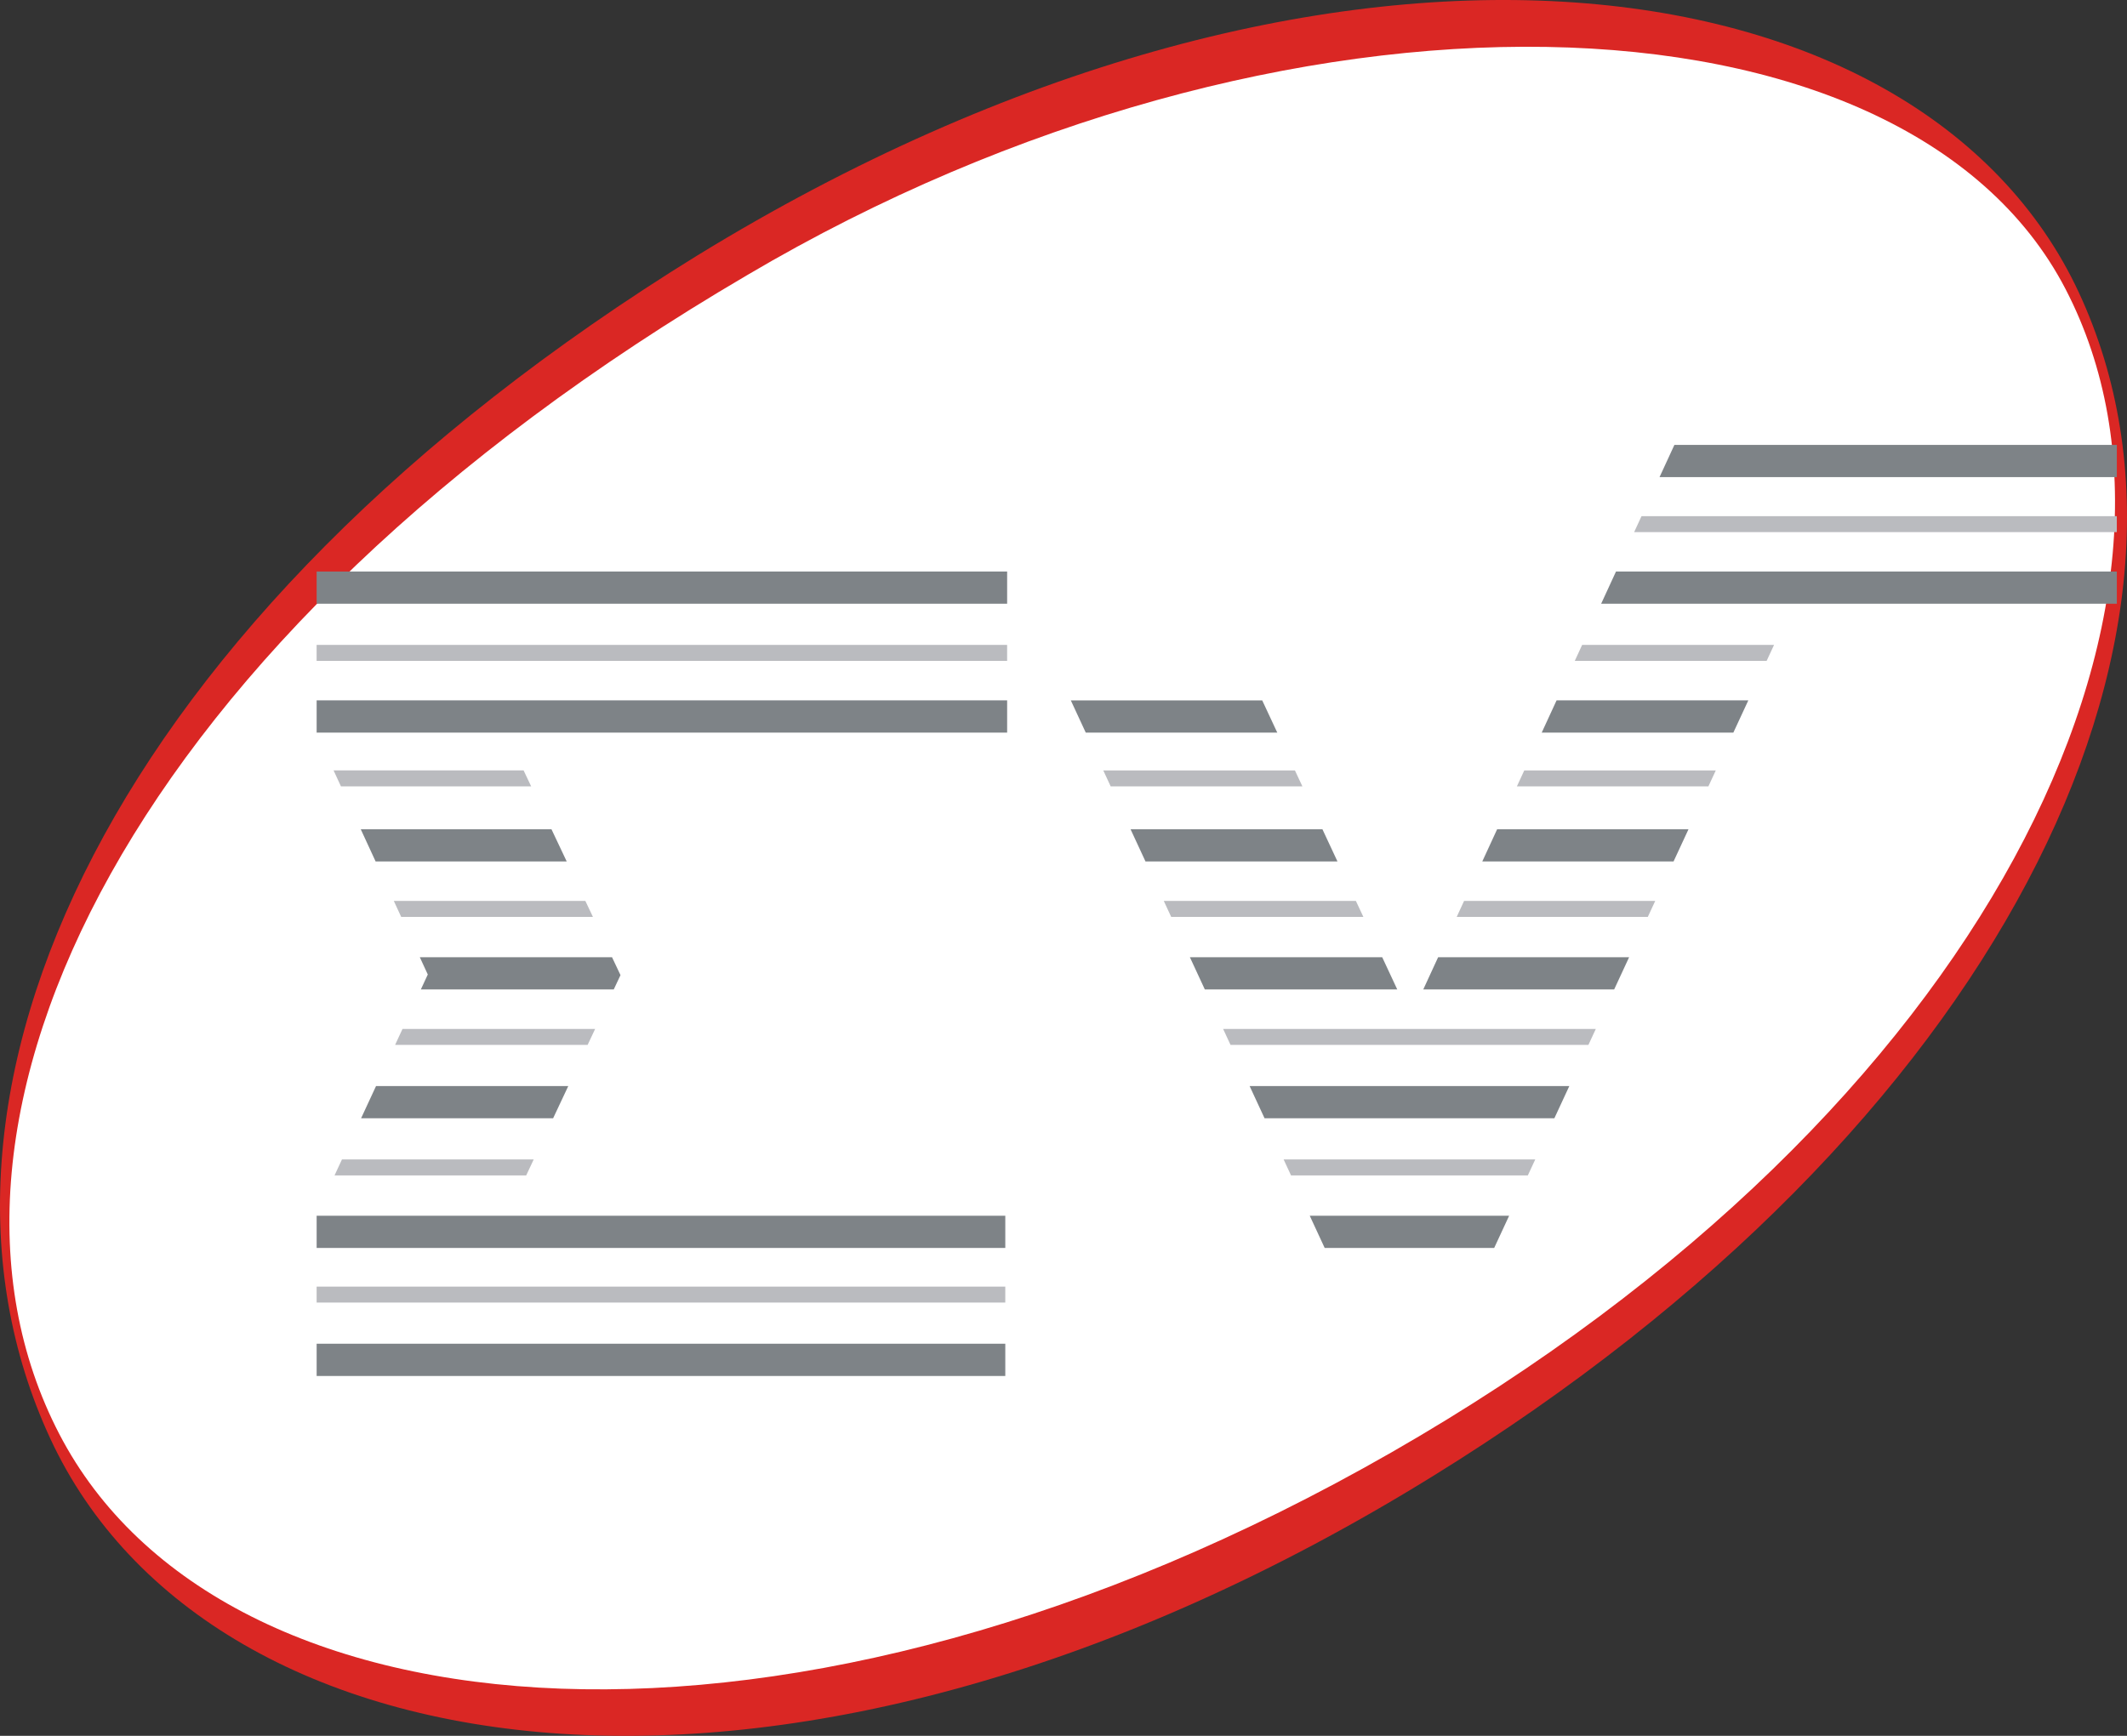 <?xml version="1.0" encoding="UTF-8" standalone="no"?>
<!-- Creator: CorelDRAW -->

<svg
   xmlns:dc="http://purl.org/dc/elements/1.1/"
   xmlns:cc="http://creativecommons.org/ns#"
   xmlns:rdf="http://www.w3.org/1999/02/22-rdf-syntax-ns#"
   xmlns:svg="http://www.w3.org/2000/svg"
   xmlns="http://www.w3.org/2000/svg"
   xmlns:sodipodi="http://sodipodi.sourceforge.net/DTD/sodipodi-0.dtd"
   xmlns:inkscape="http://www.inkscape.org/namespaces/inkscape"
   xml:space="preserve"
   width="869.042"
   height="709.428"
   style="fill-rule:evenodd"
   viewBox="0 0 245.263 200.216"
   id="svg3273"
   version="1.1"
   inkscape:version="0.48.1 r9760"
   sodipodi:docname="logo_ev2.svg"
   inkscape:export-filename="/u1/tmp/logos/150dpi/ev_ori.png"
   inkscape:export-xdpi="150"
   inkscape:export-ydpi="150"><rect x="0" y="0" width="245.263" height="200.216" fill="#333333" stroke="none"/><sodipodi:namedview
   pagecolor="#ffffff"
   bordercolor="#666666"
   borderopacity="1"
   objecttolerance="10"
   gridtolerance="10"
   guidetolerance="10"
   inkscape:pageopacity="0"
   inkscape:pageshadow="2"
   inkscape:window-width="1366"
   inkscape:window-height="693"
   id="namedview3291"
   showgrid="false"
   inkscape:zoom="0.71888904"
   inkscape:cx="434.52112"
   inkscape:cy="354.714"
   inkscape:window-x="0"
   inkscape:window-y="25"
   inkscape:window-maximized="1"
   inkscape:current-layer="svg3273"
   fit-margin-top="0"
   fit-margin-left="0"
   fit-margin-right="0"
   fit-margin-bottom="0"
   inkscape:document-units="mm" />
 <defs
   id="defs3275">
  <style
   type="text/css"
   id="style3277">
   
    .str0 {stroke:#1F1A17;stroke-width:0.076}
    .fil1 {fill:none}
    .fil2 {fill:#7E8387}
    .fil3 {fill:#BABBBF}
    .fil0 {fill:#DA2724}
   
  </style>
 
  
  
  
  
  
  
 </defs>
 <g
   id="g3474"
   transform="translate(-27.06,-3.78)"><path
     id="path3281"
     d="m 107.462,33.25 c 72.242,-44.326 141.012,-35.16 159.327,4.307 18.316,39.467 -9.414,96.287 -74.529,136.497 -73.608,45.518 -141.077,35.138 -159.393,-4.329 -18.316,-39.467 6.738,-94.586 74.594,-136.476 z"
     style="fill:#da2724"
     inkscape:connector-curvature="0" /><path
     id="path3472"
     d="m 113.198,35.523 c 61.749,-36.462 133.42,-34.285 152.034,1.588 18.614,35.873 -8.534,94.535 -77.713,134.182 -69.18,39.647 -135.012,33.755 -153.626,-2.119 -18.614,-35.873 8.003,-91.881 79.306,-133.651 z"
     style="fill:#ffffff"
     inkscape:connector-curvature="0" /><path
     class="fil2"
     d="m 150.535,84.563 1.722,3.716 22.084,0 -1.735,-3.716 -22.071,0 z m 6.888,14.861 1.722,3.716 22.137,0 -1.735,-3.716 -22.124,0 z m 6.843,14.764 1.722,3.716 22.189,0 -1.735,-3.716 -22.176,0 z m 6.888,14.861 1.722,3.716 33.416,0 1.724,-3.716 -36.862,0 z m 6.933,14.957 1.722,3.716 19.544,0 1.724,-3.716 -22.99,0 z m 35.101,-26.103 1.724,-3.716 -22.022,0 -1.713,3.716 22.012,0 z m 6.85,-14.764 1.724,-3.716 -22.066,0 -1.713,3.716 22.055,0 z m 6.895,-14.861 1.724,-3.716 -22.109,0 -1.713,3.716 22.098,0 z m -6.799,-33.183 -1.713,3.716 52.731,0 0,-3.716 -51.018,0 z m -6.734,14.606 -1.713,3.716 59.465,0 0,-3.716 -57.752,0 z m -70.207,0 0,3.716 -79.621,0 0,-3.716 79.621,0 z m 0,14.861 0,3.716 -79.621,0 0,-3.716 79.621,0 z m -52.545,14.861 1.758,3.716 -22.035,0 -1.714,-3.716 21.991,0 z m 6.985,14.764 0.976,2.064 -0.777,1.652 -22.243,0 0.799,-1.723 -0.919,-1.993 22.164,0 z m -5.046,14.861 -1.748,3.716 -22.143,0 1.724,-3.716 22.168,0 z m 50.393,14.957 0,3.716 -79.408,0 0,-3.716 79.408,0 z m 0,14.764 0,3.716 -79.408,0 0,-3.716 79.408,0 z"
     id="path3287"
     inkscape:connector-curvature="0"
     style="fill:#7e8387" /><path
     class="fil3"
     d="m 154.279,92.641 0.853,1.84 22.106,0 -0.86,-1.84 -22.1,0 z m 6.977,15.054 0.853,1.84 22.159,0 -0.86,-1.84 -22.153,0 z m 6.843,14.764 0.853,1.84 41.267,0 0.854,-1.84 -42.974,0 z m 6.977,15.054 0.853,1.84 27.305,0 0.854,-1.84 -29.012,0 z m 41.993,-27.978 0.854,-1.84 -22.041,0 -0.849,1.84 22.036,0 z m 6.985,-15.054 0.854,-1.84 -22.085,0 -0.849,1.84 22.08,0 z m 6.716,-14.475 0.854,-1.84 -22.128,0 -0.849,1.84 22.122,0 z m -14.427,-16.692 -0.849,1.84 55.656,0 0,-1.84 -54.807,0 z m -73.152,14.851 0,1.84 -79.621,0 0,-1.84 79.621,0 z m -55.754,14.475 0.871,1.84 -21.933,0 -0.849,-1.84 21.912,0 z m 7.122,15.054 0.871,1.84 -22.11,0 -0.849,-1.84 22.088,0 z m 1.127,14.764 -0.866,1.84 -22.2,0 0.854,-1.84 22.212,0 z m -7.084,15.054 -0.866,1.84 -22.099,0 0.854,-1.84 22.111,0 z m 54.377,14.668 0,1.84 -79.408,0 0,-1.84 79.408,0 z"
     id="path3289"
     inkscape:connector-curvature="0"
     style="fill:#babbbf" /></g>
</svg>